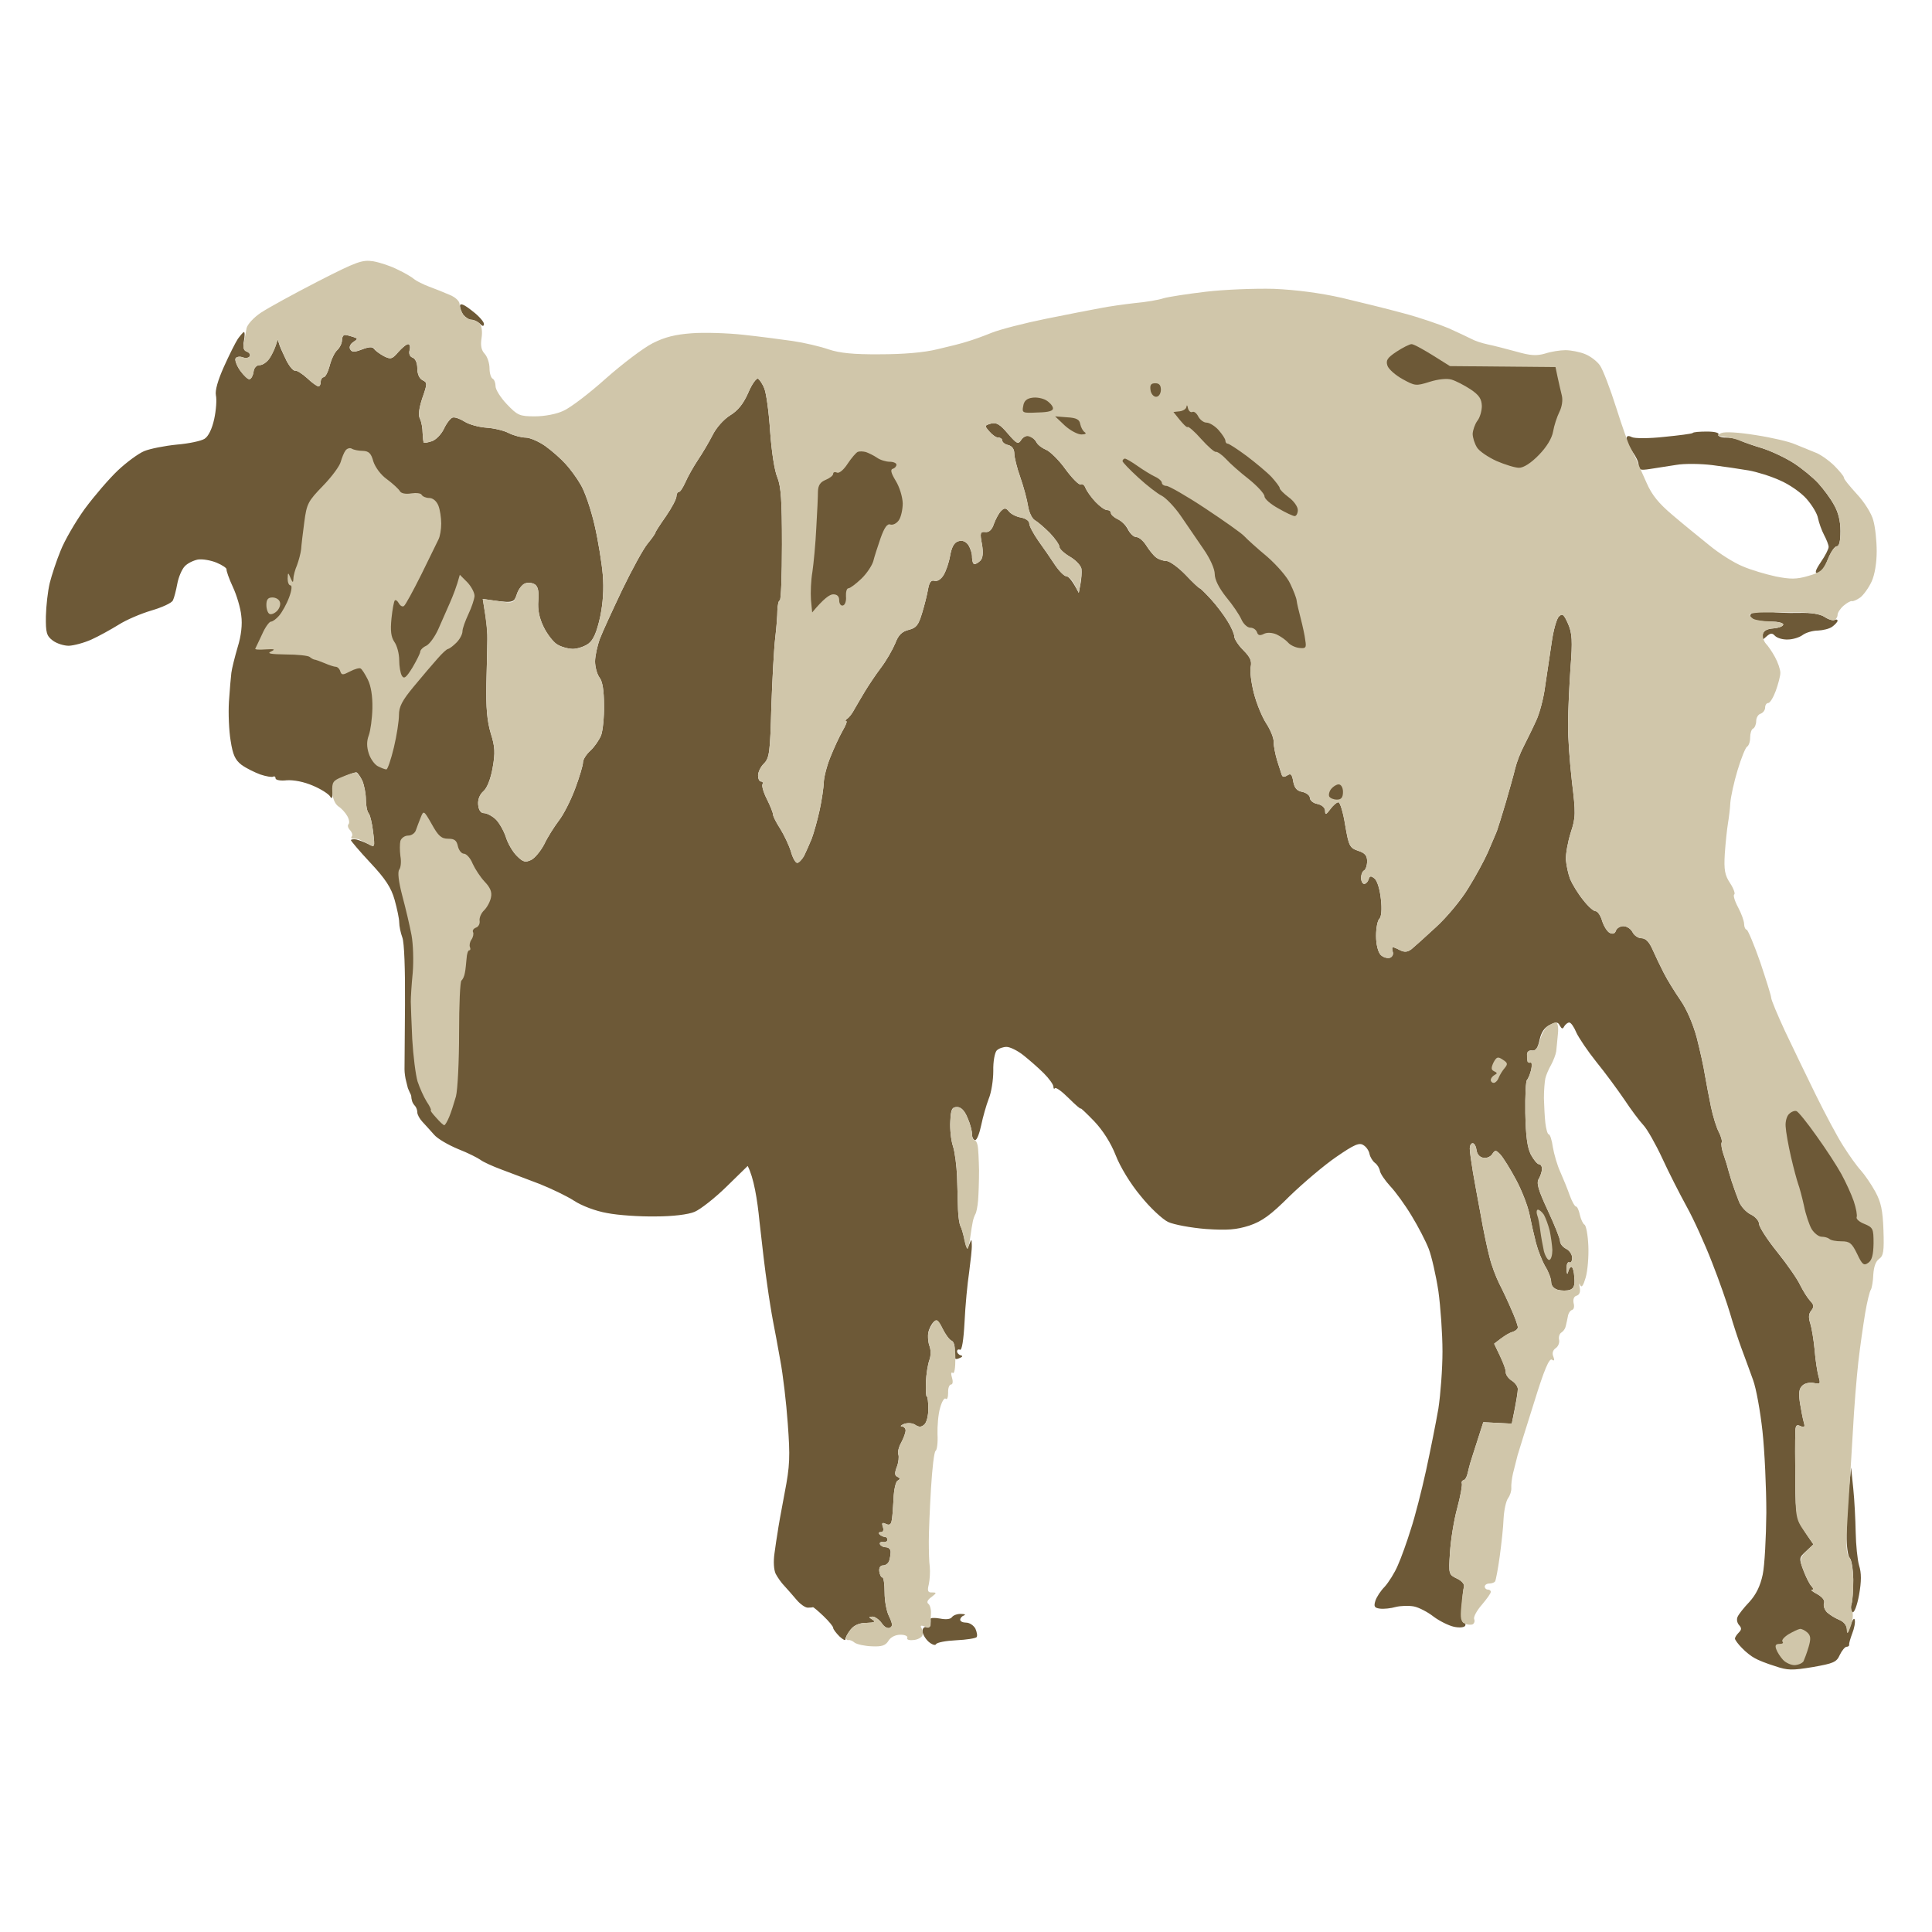 <svg version="1.2" xmlns="http://www.w3.org/2000/svg" viewBox="0 0 800 800" width="50" height="50">
	<title>New Project</title>
	<style>
		.s0 { opacity: 1;fill: #6d5937 } 
		.s1 { opacity: 1;fill: #d0c6aa } 
	</style>
	<g id="Layer 1">
		<path id="Path 0" fill-rule="evenodd" class="s0" d="m195.6 128.8c2.8 2.1 4.9 4.6 4.8 5.4-0.1 1-0.6 1-1.7-0.2-0.9-0.8-2.4-1.6-3.5-1.6-1 0-2.5-1-3.4-2.1-0.8-1.2-1.4-2.9-1.3-3.8 0.1-1.1 1.9-0.3 5.1 2.3zm-94.6 8.7c0.4 0 0.4 1.7 0 3.7-0.5 2.7-0.1 4 1.2 4.4 1 0.4 1.6 1.2 1.2 1.9-0.3 0.7-1.6 0.9-2.8 0.5-1.2-0.5-2.5-0.3-3 0.3-0.5 0.6 0.3 2.9 1.8 5.1 1.6 2.2 3.4 3.9 4 3.6 0.7-0.2 1.4-1.6 1.6-3.1 0.2-1.6 1.2-2.7 2.5-2.7 1.2 0 3-1.2 4.1-2.8 1-1.5 2.2-3.9 3.4-7.8l0.8 2.5c0.5 1.4 1.9 4.3 3 6.6 1.2 2.2 2.7 3.9 3.4 3.8 0.7-0.2 2.9 1.2 5 3.1 2 1.9 4.1 3.4 4.7 3.4 0.5 0 0.9-0.9 0.9-1.9 0-1 0.6-1.9 1.2-1.9 0.7 0 1.8-2.1 2.5-4.7 0.6-2.5 2-5.5 3.1-6.5 1.1-1 2-2.9 2-4.1 0-1.2 0.5-2.2 1.2-2.2 0.7 0 2.2 0.4 3.4 0.8 2.1 0.7 2.1 0.8 0 2.2-1.2 0.8-1.7 2.1-1.2 2.9 0.7 1.3 1.7 1.3 4.9 0.1 2.9-1.1 4.3-1.2 5-0.2 0.5 0.7 2.4 2.1 4.1 3 2.8 1.4 3.4 1.2 5.9-1.7 1.6-1.8 3.4-3.3 4.1-3.3 0.7 0 1 1.1 0.6 2.5-0.4 1.5 0.1 2.7 1.3 3.1 1.1 0.4 1.9 2.2 1.9 4.4 0 2.3 0.8 4.2 2.1 4.9 2.1 1 2.1 1.4 0 7.4-1.4 4.2-1.8 7.2-1 8.6 0.6 1.2 1.1 3.9 1.1 5.9 0.1 2.1 0.3 3.9 0.5 4 0.2 0.2 1.7-0.1 3.3-0.6 1.6-0.5 3.9-2.8 5-5.1 1.1-2.4 2.8-4.5 3.6-4.7 0.9-0.3 3.1 0.5 5 1.7 1.9 1.2 6 2.3 9.1 2.5 3.1 0.2 7.3 1.2 9.3 2.3 2.1 1 5.2 1.8 6.9 1.8 1.7 0 5.4 1.6 8.1 3.5 2.8 2 6.5 5.3 8.3 7.3 1.8 1.9 4.7 5.8 6.3 8.6 1.7 2.7 4.3 10.3 5.8 16.8 1.5 6.5 3 15.8 3.4 20.6 0.5 5.8 0.1 11.7-1.1 17.5-1.4 6.2-2.7 9.4-4.8 11-1.6 1.2-4.6 2.2-6.6 2.2-2.1-0.1-5-0.9-6.6-2-1.5-1-4-4.2-5.4-7.1-1.8-3.7-2.5-7.1-2.2-10.8 0.3-3.9-0.1-5.9-1.4-6.8-1.1-0.7-2.9-0.9-4.1-0.4-1.2 0.4-2.8 2.5-3.4 4.5-1.3 3.7-1.4 3.8-14.1 1.9l1 6.2c0.6 3.5 1 8.3 0.9 10.7 0 2.4-0.2 10.5-0.4 18.1-0.2 10 0.3 15.6 1.8 20.6 1.8 5.7 1.9 8.1 0.8 14.3-0.8 4.6-2.3 8.4-3.8 9.7-1.6 1.4-2.4 3.5-2.2 5.6 0.2 2.3 1.1 3.5 2.4 3.5 1.1 0 3.3 1.1 4.8 2.5 1.4 1.3 3.3 4.6 4.2 7.2 0.8 2.7 2.8 6.2 4.6 8 2.6 2.6 3.5 2.8 5.9 1.7 1.5-0.7 4-3.7 5.5-6.6 1.4-3 4.2-7.3 6-9.7 1.9-2.4 4.9-8.3 6.7-13.1 1.8-4.8 3.3-9.8 3.3-11 0-1.2 1.4-3.4 3.1-4.9 1.7-1.6 3.6-4.4 4.4-6.3 0.7-1.9 1.3-7.5 1.2-12.5 0-6-0.6-9.9-1.9-11.5-1-1.4-1.8-4.4-1.8-6.6 0-2.2 0.9-6.4 2-9.4 1.1-2.9 5.3-12 9.2-20.2 4-8.3 8.7-16.9 10.5-19.1 1.8-2.2 3.3-4.3 3.3-4.7 0-0.3 2-3.4 4.4-6.8 2.4-3.5 4.3-7.1 4.3-8.2 0-1 0.5-1.8 1-1.8 0.5 0.1 1.7-1.8 2.7-4 1-2.3 3.3-6.4 5.1-9.1 1.9-2.8 4.6-7.4 6.1-10.3 1.5-3.1 4.6-6.6 7.3-8.3 3.3-2 5.5-4.8 7.5-9.3 1.5-3.6 3.4-6.2 4.1-5.9 0.6 0.4 1.9 2.2 2.6 4.1 0.8 1.9 1.9 9.9 2.4 17.8 0.6 8.3 1.8 16.3 3 19 1.5 3.8 1.9 9.5 1.9 27.8 0 12.7-0.4 23.1-0.9 23.1-0.5 0-0.9 1.9-1 4.1 0 2.2-0.4 7.4-0.9 11.5-0.5 4.2-1.2 16.9-1.6 28.4-0.5 18.8-0.8 21.2-3 23.5-1.4 1.3-2.5 3.6-2.5 5 0 1.3 0.5 2.5 1.2 2.5 0.7 0 1 0.5 0.6 1.2-0.3 0.7 0.5 3.5 1.9 6.2 1.4 2.8 2.5 5.6 2.5 6.3 0 0.7 1.3 3.3 3 5.9 1.6 2.6 3.6 6.8 4.4 9.4 0.7 2.6 1.9 4.7 2.6 4.7 0.7 0 1.9-1.3 2.8-2.8 0.8-1.6 2.2-4.8 3.2-7.2 0.9-2.4 2.4-7.8 3.3-11.9 0.9-4.1 1.6-9.2 1.7-11.2 0-2.1 1.2-6.9 2.7-10.6 1.5-3.8 3.8-8.7 5.1-11 1.3-2.2 2-4 1.5-4-0.5-0.1-0.3-0.5 0.4-1 0.8-0.5 2.2-2.3 3.1-4.1 1-1.7 2.9-5 4.3-7.3 1.4-2.3 4.3-6.7 6.5-9.6 2.3-3 4.9-7.6 6-10.2 1.3-3.5 2.8-4.9 5.6-5.6 3.1-0.8 4-1.9 5.5-6.9 1-3.2 2.1-7.7 2.5-10 0.5-2.8 1.3-3.8 2.6-3.4 1.1 0.4 2.7-0.6 3.7-2.2 1-1.5 2.3-5.2 2.8-8.1 0.7-3.8 1.7-5.6 3.5-6.1 1.6-0.5 3 0.1 4.1 1.6 0.8 1.3 1.6 3.6 1.5 5.1 0 1.6 0.5 2.8 1 2.8 0.6 0 1.7-0.7 2.5-1.5q1.5-1.6 0.6-6.8c-0.9-4.7-0.7-5.2 1.4-5 1.6 0.2 2.8-1 3.6-3.5 0.8-2.1 2.1-4.5 3-5.3 1.3-1.3 2-1.2 3.2 0.3 0.9 1.1 3.1 2.2 5 2.5 2 0.4 3.4 1.4 3.4 2.5 0 1 1.7 4.2 3.8 7.2 2.1 2.9 5.2 7.4 6.9 10 1.7 2.5 3.8 4.6 4.6 4.6 0.9 0 2.4 1.5 5.2 6.9l0.7-3.7c0.4-2.1 0.6-4.9 0.4-6.3-0.3-1.4-2.4-3.6-4.8-5-2.4-1.4-4.3-3.2-4.3-4 0-0.9-1.8-3.5-4-5.8-2.3-2.3-5-4.6-6.2-5.3-1.1-0.6-2.4-3.2-2.8-5.8-0.4-2.6-1.8-7.9-3.2-11.9-1.4-3.9-2.5-8.4-2.5-9.9 0-1.8-0.9-3.1-2.5-3.5-1.4-0.3-2.5-1.2-2.5-1.9 0-0.6-0.7-1.2-1.6-1.2-0.8 0.1-2.5-1.1-3.7-2.5-2.1-2.4-2.1-2.5 0.6-3.3 2.2-0.6 3.7 0.2 7 4.1 3.8 4.4 4.3 4.6 5.6 2.6 0.8-1.2 2.3-1.9 3.3-1.6 1.1 0.3 2.3 1.5 2.9 2.5 0.5 1.1 2.3 2.5 4 3.2 1.7 0.7 5.4 4.3 8.1 8.1 2.8 3.8 5.6 6.6 6.3 6.3 0.7-0.4 1.6 0.3 2 1.5 0.5 1.2 2.3 3.8 4.1 5.7 1.8 1.9 3.9 3.4 4.8 3.4 0.9 0 1.6 0.5 1.6 1.2 0 0.7 1.2 1.8 2.8 2.5 1.5 0.7 3.5 2.7 4.3 4.4 0.9 1.7 2.4 3.1 3.5 3.1 1 0 2.8 1.5 4 3.4 1.2 1.9 3 4.2 4.1 5 1 0.8 3 1.5 4.4 1.5 1.3 0.1 4.8 2.6 7.8 5.7 2.9 3.1 5.6 5.6 5.9 5.6 0.3 0 2.4 2.1 4.7 4.6 2.2 2.4 5.3 6.5 6.8 9 1.6 2.5 2.8 5.4 2.8 6.4 0 1 1.7 3.6 3.7 5.6 2.9 2.9 3.6 4.5 3.1 6.9-0.4 1.7 0.2 6.6 1.3 10.9 1.1 4.3 3.4 9.9 5.1 12.5 1.7 2.6 3.2 6.1 3.1 7.8 0 1.7 0.7 5.1 1.4 7.5 0.8 2.4 1.6 5.1 1.9 5.9 0.3 1.1 1 1.2 2.3 0.4 1.5-1 2-0.5 2.5 2.5 0.5 2.7 1.5 3.9 3.8 4.3 1.7 0.4 3.1 1.5 3.1 2.5 0 1 1.4 2.2 3.1 2.5 1.9 0.4 3.1 1.5 3.2 2.8 0 1.9 0.4 1.7 2.2-0.7 1.1-1.5 2.6-2.8 3.3-2.8 0.7 0 2 4.3 2.8 9.4 1.5 8.8 1.9 9.5 5.4 10.7 2.8 0.9 3.7 2 3.7 4.3 0 1.8-0.6 3.4-1.2 3.8-0.7 0.3-1.3 1.7-1.3 3.1 0 1.4 0.6 2.5 1.3 2.5 0.6 0 1.5-0.8 1.8-1.9 0.5-1.5 1-1.5 2.5-0.3 1.1 0.9 2.2 4.6 2.6 8.5 0.5 4.2 0.2 7.3-0.6 8.1-0.8 0.7-1.4 3.9-1.4 7.1 0 3.6 0.8 6.7 1.9 7.9 1 1 2.7 1.5 3.8 1.2 1-0.3 1.6-1.5 1.2-2.5-0.3-1-0.3-1.9 0-1.9 0.4 0 1.8 0.6 3.1 1.3 1.9 0.9 3.1 0.7 4.7-0.5 1.2-1 5.8-5.1 10.1-9.1 4.4-4 10.4-11.2 13.3-16 3-4.8 6.7-11.6 8.2-15 1.5-3.4 3.1-7.4 3.7-8.7 0.5-1.4 2.2-6.8 3.7-11.9 1.5-5.2 3.3-11.5 3.9-14.1 0.6-2.5 2.2-6.7 3.6-9.3 1.3-2.6 3.6-7.2 5-10.3 1.5-3.1 3.2-9.6 3.8-14.4 0.7-4.8 1.9-12.9 2.7-18.1 0.7-5.1 2.1-10.1 3.1-10.9 1.4-1.3 2-0.7 3.7 3.1 1.7 3.9 1.9 7 1 18.4-0.5 7.6-1 18-1 23.1-0.1 5.2 0.7 15.9 1.6 23.8 1.6 13.2 1.6 14.8-0.5 21.2-1.2 3.8-2.1 8.8-2 11.2 0.2 2.4 1 6.1 1.8 8.1 0.9 2.1 3.2 5.9 5.3 8.5 2 2.6 4.3 4.7 5.2 4.7 0.8 0 2.1 1.8 2.7 4 0.7 2.2 2.1 4.5 3.2 5 1.2 0.6 2.1 0.3 2.5-0.9 0.4-1.1 1.8-1.9 3.1-1.9 1.4 0 3.1 1.1 3.8 2.5 0.7 1.4 2.4 2.5 3.7 2.5 1.7 0 3.2 1.5 4.6 4.7 1.1 2.5 3.2 6.9 4.6 9.6 1.4 2.8 4.5 7.8 6.9 11.3 2.6 3.7 5.3 10 6.8 15.6 1.3 5.1 2.9 12.2 3.4 15.6 0.6 3.4 1.7 9.3 2.5 13.1 0.8 3.8 2.2 8.4 3.2 10.3 1 1.9 1.5 3.9 1.2 4.4-0.3 0.5 0 2.6 0.7 4.7 0.7 2 1.4 4.3 1.6 5 0.1 0.6 1 3.5 1.8 6.2 0.9 2.8 2.3 6.6 3.1 8.6 0.8 2 3 4.4 4.9 5.3 1.9 0.9 3.4 2.7 3.4 3.9 0 1.2 3.3 6.4 7.5 11.6 4.1 5.1 8.4 11.3 9.5 13.7 1.2 2.4 3 5.3 4.1 6.5 1.7 1.8 1.7 2.5 0.5 4.1-1.1 1.3-1.2 2.9-0.4 5.3 0.6 1.9 1.4 6.8 1.8 10.9 0.3 4.2 1.1 9.1 1.6 11 0.9 3.1 0.8 3.3-1.8 2.8-1.5-0.4-3.7 0-4.7 0.9-1.5 1.2-1.8 2.9-1.2 7.2 0.5 3.1 1.2 6.7 1.6 8.1 0.6 2 0.3 2.3-1.4 1.6-1.7-0.8-2.1-0.2-2.1 3.1-0.1 2.2-0.1 11.1 0 19.7 0.1 15.1 0.2 15.7 7.5 26.2l-3 2.8c-3 2.7-3 3-1.2 7.8 1 2.7 2.5 5.7 3.3 6.6 0.9 0.9 1 1.6 0.3 1.6-0.7 0 0.3 0.8 2.2 1.8 2.1 1.2 3.2 2.6 2.8 3.7-0.4 1.1 0.2 2.7 1.2 3.8 1.1 1 3.3 2.4 5 3.1 2 0.8 3.2 2.3 3.3 4.1 0 2 0.4 1.6 1.4-1.6 0.8-2.4 1.6-3.5 1.8-2.5 0.3 1-0.2 3.6-1 5.6-0.8 2.1-1.4 4.2-1.3 4.7 0.1 0.5-0.4 0.9-1.1 0.9-0.6 0-1.9 1.5-2.8 3.4-1.3 3-2.7 3.5-11.2 5-8.5 1.4-10.4 1.4-15.6-0.4-3.3-1-7.1-2.5-8.4-3.3-1.4-0.7-3.8-2.6-5.3-4.2-1.6-1.6-2.9-3.4-2.9-3.9 0-0.5 0.7-1.6 1.6-2.5 1.2-1.2 1.2-1.9 0.1-3.1-0.8-0.9-1.1-2.4-0.6-3.4 0.4-1 2.6-3.8 4.9-6.2 2.8-3.1 4.5-6.6 5.5-11.3 0.8-3.8 1.4-15.3 1.5-25.6 0-10.3-0.7-25.5-1.6-33.8-0.9-8.2-2.6-17.7-3.9-21.2-1.2-3.4-3.4-9.3-4.8-13.1-1.4-3.8-3.5-10.2-4.7-14.4-1.2-4.1-4.5-13.6-7.5-21.2-2.9-7.5-7.6-17.9-10.5-23.1-2.8-5.1-7.4-14.1-10.1-20-2.7-5.8-6.2-12-7.8-13.7-1.6-1.7-5.2-6.5-7.9-10.6-2.8-4.1-8-11.2-11.6-15.6-3.6-4.5-7.3-10-8.3-12.2-0.9-2.2-2.2-4.1-2.9-4.1-0.7 0-1.6 0.8-2.1 1.6-0.6 1.2-1 1.1-1.8-0.3-0.8-1.6-1.5-1.6-4.2-0.3-2.2 1.1-3.5 3-4.2 6.2-0.7 3.4-1.6 4.6-3.1 4.4-1.2-0.2-2.1 0.5-2.1 1.6 0 1 0.1 2.3 0.3 2.8 0.2 0.5 0.7 0.8 1.2 0.6 0.6-0.2 0.6 1.2 0.2 3.1-0.5 1.9-1.3 3.7-1.7 4.1-0.5 0.3-0.8 6.5-0.7 13.7 0.2 9.5 0.8 14.2 2.3 17.2 1.2 2.2 2.7 4 3.4 4 0.7 0 1.2 0.9 1.2 1.9 0 1-0.6 2.9-1.3 4.1-1.1 1.7-0.3 4.5 3.7 13.1 2.8 6 5.1 11.7 5.1 12.8 0 1 1.1 2.4 2.5 3.1 1.4 0.7 2.5 2.4 2.5 3.7 0 1.4-0.5 2.3-1.2 1.9-0.7-0.3-1.2 0.9-1.1 2.8 0 1.9 0.3 2.5 0.6 1.3 0.2-1.2 0.9-2.2 1.4-2.2 0.5 0 1.1 2 1.2 4.4 0.3 3.2-0.2 4.5-1.8 5.1-1.2 0.4-3.5 0.4-5 0-1.7-0.5-2.8-1.7-2.8-3.3 0-1.3-1.1-4.3-2.5-6.5-1.3-2.3-3-6.6-3.8-9.7-0.8-3.1-2-8.4-2.7-11.9-0.7-3.4-3.2-9.9-5.6-14.3-2.4-4.5-5.3-9.1-6.4-10.3-1.9-2-2.2-2-3.4-0.2-0.7 1.1-2.4 1.8-3.7 1.5-1.5-0.2-2.6-1.5-2.8-3.2-0.2-1.5-0.9-2.8-1.6-2.8-0.7 0-1.2 1-1.2 2.2 0 1.2 0.6 5.5 1.3 9.7 0.7 4.1 2.2 12.2 3.3 18.1 1 5.8 2.6 13.4 3.5 16.8 0.8 3.5 2.7 8.5 4.1 11.3 1.4 2.7 3.7 7.6 5.1 10.9 1.5 3.3 2.6 6.5 2.6 7.2 0 0.7-0.9 1.5-2.1 1.9-1.3 0.3-3.5 1.6-7.7 4.9l2.4 5c1.4 2.8 2.5 5.9 2.4 6.9 0 1 1.2 2.6 2.5 3.4 1.4 0.9 2.5 2.4 2.5 3.5 0 1-0.5 4.6-2.5 14.3l-11.8-0.6-2.4 7.5c-1.3 4.1-2.7 8.3-3 9.4-0.3 1-0.8 3-1.1 4.3-0.3 1.4-1 2.7-1.7 2.8-0.6 0.2-0.9 0.8-0.7 1.3 0.3 0.5-0.5 5.1-1.9 10.3-1.4 5.1-2.7 13.4-3 18.4-0.6 8.9-0.5 9.1 2.8 10.7 2 0.9 3.3 2.4 3 3.4-0.3 1-0.7 4.8-0.9 8.4-0.3 3.8 0 6.5 0.8 6.5 0.6 0 0.9 0.6 0.6 1.3-0.4 0.7-2.4 0.9-4.7 0.4-2.2-0.5-6-2.4-8.4-4.2-2.4-1.9-6.1-3.8-8.1-4.2-2.1-0.4-5.5-0.3-7.5 0.2-2.1 0.6-5 0.9-6.6 0.7-2.3-0.3-2.6-0.9-1.9-3.2 0.5-1.6 2.2-4.2 3.9-5.9 1.6-1.8 4.1-5.7 5.4-8.8 1.4-3.1 3.8-9.8 5.4-15 1.7-5.1 4.5-16.1 6.3-24.3 1.8-8.3 4.1-19.8 5.1-25.6 0.9-5.9 1.7-16.5 1.7-23.7 0-7.3-0.8-18.5-1.7-25-1-6.5-2.8-14.4-4-17.5-1.2-3.1-4.4-9.3-7.1-13.7-2.7-4.5-6.7-10-8.9-12.3-2.1-2.3-4-5.1-4.2-6.2-0.2-1.2-1.1-2.7-2.1-3.4-0.9-0.7-1.9-2.3-2.2-3.6-0.2-1.3-1.3-3-2.5-3.7-1.7-1.2-3.8-0.3-11.2 4.8-5 3.4-13.7 10.8-19.3 16.2-8 8-11.5 10.5-16.8 12.3-5.4 1.7-9 2-18 1.4-6.2-0.5-13.2-1.8-15.6-2.9-2.3-1.1-7.5-5.9-11.4-10.8-4.2-5-8.5-12.1-10.3-16.8-2-5.1-5.3-10.3-8.9-14.1-3.1-3.2-5.6-5.6-5.6-5.3 0 0.4-2.3-1.6-5-4.3-2.8-2.8-5.3-4.6-5.7-4.1-0.3 0.5-0.6 0.2-0.6-0.6 0-0.9-1.8-3.4-4-5.6-2.3-2.3-6.1-5.6-8.5-7.5-2.4-1.9-5.5-3.4-6.9-3.4-1.4 0-3.2 0.6-4.1 1.5-0.8 0.9-1.5 4.6-1.4 8.4 0 3.8-0.8 9-1.9 11.6-1 2.6-2.4 7.5-3.1 10.9-0.7 3.4-1.8 6.2-2.5 6.2-0.7 0-1.3-1.1-1.3-2.4 0-1.4-0.8-4.5-1.9-6.9q-1.8-4.4-4.3-4.4c-2.1 0-2.6 0.9-2.8 5.9-0.2 3.3 0.3 7.9 1.1 10.3 0.8 2.4 1.5 8.1 1.7 12.5 0.1 4.5 0.3 10.7 0.4 13.8 0.1 3.1 0.6 6.1 1 6.8 0.4 0.7 1.2 3.3 1.7 5.7 0.8 3.7 1.1 4 2 1.8 0.9-2.3 0.9-2.3 1 0.3 0.1 1.6-0.5 6.6-1.1 11.3-0.7 4.6-1.6 13.9-1.9 20.6-0.4 7.5-1.1 11.9-1.9 11.5-0.7-0.3-1.2 0-1.2 0.7 0 0.6 0.7 1.4 1.5 1.6 1 0.2 0.8 0.7-0.6 1.2-1.8 0.8-2.1 0.3-1.9-2.8 0.2-2.1-0.3-4-1.2-4.4-0.9-0.3-2.6-2.6-3.8-5-1.7-3.4-2.5-4-3.7-2.8-0.9 0.9-1.9 2.8-2.2 4.4-0.3 1.5-0.1 4 0.5 5.6 0.6 1.6 0.6 4.1-0.1 5.9-0.6 1.7-1.3 5.8-1.4 9.1-0.1 3.2 0 5.9 0.4 5.9 0.3 0 0.6 2.3 0.6 5.1 0 2.8-0.7 5.7-1.7 6.5-1.2 1.1-2.2 1.1-3.7 0.1-1.2-0.8-3.1-0.9-4.6-0.4-1.4 0.6-1.8 1-0.9 1.1 0.8 0 1.5 0.8 1.5 1.6 0 0.9-0.8 3.1-1.8 5-1.1 1.9-1.6 4.2-1.2 5 0.3 0.9 0.1 3.1-0.6 5-1 2.6-1 3.7 0.2 4.2 1.2 0.6 1.2 1 0.1 1.6-0.8 0.4-1.6 3.9-1.7 7.6-0.2 3.8-0.5 7.9-0.8 9.1-0.3 1.5-1 1.9-2.4 1.2-1.5-0.7-1.8-0.4-1.2 1.3 0.4 1.3 0.1 2.2-0.9 2.1-0.8 0-1 0.4-0.5 1 0.6 0.5 1.6 1 2.2 1 0.6 0 1.1 0.5 1.1 1.2-0.1 0.7-0.9 1.1-1.9 0.9-1-0.1-1.5 0.3-1.2 1 0.4 0.7 1.5 1.2 2.5 1.2 1.1 0 1.9 0.9 1.9 1.9 0 1-0.3 2.7-0.6 3.7-0.4 1.1-1.5 1.9-2.5 1.9-1.2 0-1.8 1-1.6 2.5 0.2 1.4 0.8 2.5 1.3 2.5 0.5 0 0.9 2.8 0.9 6.3 0 3.4 0.8 7.9 1.9 9.9 1.4 3 1.5 4 0.3 4.6-0.9 0.5-2.4-0.3-3.4-1.9-1.1-1.5-2.8-2.7-3.8-2.7-1.7 0.1-1.7 0.2 0 1.3 1.4 0.9 0.8 1.2-2.5 1.3-2.9 0-5.1 0.9-6.6 2.8-1.2 1.5-2.2 3.3-2.1 4 0 0.7-1.1 0.1-2.5-1.2-1.4-1.4-2.6-3-2.6-3.5 0.1-0.5-1.7-2.7-4-4.9-2.2-2.1-4.2-3.8-4.4-3.7-0.1 0.1-1.1 0.2-2.1 0.2-1.1 0-3.2-1.5-4.7-3.3-1.6-1.9-3.8-4.4-5-5.7-1.2-1.2-2.8-3.5-3.6-5-0.8-1.7-1-5.1-0.5-8.5 0.4-3.1 1-7 1.3-8.7 0.2-1.7 1.5-9 2.9-16.3 2.2-11.3 2.3-15.1 1.3-28.7-0.6-8.6-2-20.4-3.1-26.2-1-5.8-2.4-13.1-3-16.2-0.6-3.1-1.7-9.9-2.4-15-0.8-5.2-2.2-17-3.2-26.2-0.9-9.3-2.4-18.3-4.9-23.1l-8.8 8.6c-4.8 4.7-10.8 9.4-13.2 10.4-2.6 1.1-9 1.9-16.2 1.9-6.5 0.1-15.5-0.5-20-1.4-4.7-0.8-10.5-3-13.7-5.1-3.1-2-9.6-5.1-14.4-7-4.8-1.8-11.8-4.5-15.6-5.9-3.8-1.4-7.7-3.2-8.7-4-1.1-0.8-5.2-2.9-9.3-4.5-4.1-1.7-8.6-4.3-10-6-1.4-1.6-3.6-4-4.8-5.3-1.2-1.3-2.1-3-2.1-3.9 0-0.9-0.4-2-0.9-2.6-0.6-0.6-1.2-1.6-1.3-2.2-0.2-0.6-0.3-1.4-0.3-1.8 0-0.3-0.3-1.1-0.7-1.8-0.3-0.7-0.6-1.4-0.7-1.6 0-0.2-0.4-1.4-0.7-2.8-0.4-1.4-0.7-3.6-0.7-5 0-1.4 0.1-13.5 0.2-26.8 0.1-14.7-0.3-25.8-1.1-27.8-0.7-1.9-1.3-4.7-1.3-6.3 0-1.5-0.9-5.7-1.9-9.3-1.4-5-3.8-8.7-10-15.3-4.5-4.8-8.1-9.1-8.1-9.4 0-0.3 1-0.5 2.2-0.3 1.2 0.3 3.4 1.1 5 1.9 2.7 1.5 2.8 1.5 2-5-0.4-3.6-1.3-7.2-1.9-7.8-0.6-0.7-1.1-3.3-1.1-5.7 0-2.4-0.7-5.9-1.5-7.8-0.9-1.8-2-3.4-2.5-3.4-0.5 0-2.9 0.8-5.3 1.9-3.7 1.6-4.4 2.5-4.4 5.9-0.1 2.9-0.4 3.5-1.1 2.2-0.6-1-3.8-3.1-7.2-4.5-3.7-1.6-7.9-2.4-10.8-2.2-2.5 0.3-4.6-0.1-4.6-0.8 0-0.7-0.5-1-1-0.7-0.5 0.3-2.9-0.1-5.3-0.9-2.4-0.9-5.9-2.6-7.8-4-2.6-2-3.6-4.1-4.5-10-0.7-4.1-1-11.4-0.7-16.2 0.3-4.8 0.8-10.2 1-11.9 0.2-1.7 1.4-6.5 2.6-10.6 1.5-4.8 2-9.5 1.5-13.1-0.3-3.1-1.9-8.5-3.5-11.9-1.6-3.4-2.7-6.7-2.6-7.2 0.2-0.5-1.7-1.8-4.1-2.8-2.4-1-5.9-1.6-7.8-1.3-1.9 0.4-4.4 1.6-5.5 2.9-1.1 1.2-2.5 4.4-3 7.2-0.5 2.7-1.3 5.8-1.8 6.8-0.5 1.1-4.5 2.9-8.9 4.2-4.4 1.3-10.5 3.9-13.6 5.9-3.1 1.9-8.1 4.7-11.2 6.1-3.1 1.4-7.3 2.5-9.4 2.6-2 0-5-0.9-6.7-2.2-2.5-1.9-2.9-3.2-2.8-10 0.1-4.3 0.8-10.5 1.6-13.8 0.8-3.2 2.8-9.3 4.5-13.4 1.6-4.1 6.1-11.9 10-17.3 4-5.4 10.1-12.5 13.7-15.9 3.6-3.4 8.5-7 10.9-8 2.4-1 8.5-2.2 13.5-2.7 4.9-0.4 10.1-1.5 11.5-2.4 1.6-1 3.1-4.1 4-8.2 0.8-3.7 1.1-8.1 0.7-9.8-0.4-2 0.8-6.2 3.3-11.8 2.2-4.9 4.8-10.1 5.8-11.6 1.1-1.5 2.2-2.8 2.5-2.8zm605.8 41.2c3.2 0 5.1 0.5 4.8 1.2-0.4 0.7 1 1.3 3.1 1.3 2.1 0 4.7 0.5 5.9 1.2 1.2 0.6 5.3 2.1 9.1 3.2 3.8 1.2 9.7 4 13.1 6.2 3.4 2.2 8 6 10.1 8.3 2.1 2.3 5.1 6.3 6.5 8.9 1.8 3.1 2.7 6.8 2.7 10.9q0 6.2-1.5 6.3c-0.9 0-2.6 2.5-3.8 5.6-1.2 3.2-3 5.6-4 5.6-1.5 0-1.2-1.1 1.2-4.7 1.8-2.6 3.2-5.4 3.2-6.2 0-0.9-0.9-3.1-1.9-5-1-1.9-2.1-5-2.5-6.9-0.3-1.9-2.5-5.5-4.8-8.1-2.3-2.6-7.2-6-11-7.6-3.7-1.7-9.5-3.5-12.9-4.1-3.5-0.6-10.2-1.6-15-2.2-4.8-0.6-11.6-0.7-15-0.1-3.4 0.5-8.4 1.3-10.9 1.7-3.9 0.6-4.7 0.4-4.7-1.5 0.1-1.2-1.1-3.7-2.5-5.6-1.4-1.9-2.5-4.2-2.5-5.3 0-1.3 0.6-1.6 2.2-0.8 1.2 0.6 7.1 0.6 13.4-0.1 6.2-0.6 11.5-1.3 11.8-1.6 0.2-0.4 2.9-0.6 5.9-0.6zm26.6 74.6c1.7 0.4 6.8 0.6 11.3 0.5q8.1-0.2 10.9 1.7c1.5 1 3.4 1.6 4.1 1.2 0.6-0.3 1.2-0.2 1.2 0.4-0.1 0.5-1.1 1.6-2.2 2.4-1.2 0.9-3.9 1.5-5.9 1.6-2.1 0-4.9 0.8-6.3 1.8-1.3 1-4.1 1.9-6.2 1.9-2.1 0.1-4.4-0.6-5.3-1.5-1.2-1.3-1.9-1.2-3.6 0.3-1.8 1.7-2 1.6-1.6-0.6 0.4-1.8 1.7-2.6 4.6-2.8 2.2-0.2 4-0.9 4-1.6 0-0.7-2.2-1.2-5-1.2-2.7 0-5.8-0.3-6.8-0.7-1.1-0.3-1.9-1.1-1.9-1.8 0-0.7 1.3-1.5 2.8-1.8 1.5-0.2 4.2-0.2 5.9 0.2zm33.1 354.3l0.9 8.8c0.5 4.8 0.9 12.9 1 18.1 0.1 5.1 0.7 11.3 1.4 13.7 1 3.1 1 6.6 0 12.2-0.8 4.4-2 7.5-2.7 7.2-0.6-0.4-0.9-1.9-0.4-3.5 0.4-1.5 0.7-6.1 0.7-10.3-0.1-4.1-0.7-8-1.5-8.7-0.7-0.7-1.3-4.9-1.3-9.4 0-4.4 0.4-12.6 0.9-18.1zm-368.5 60.7c1.5 0 2 0.3 1.2 0.6-0.9 0.3-1.6 1.1-1.6 1.8 0 0.7 1.1 1.2 2.5 1.2 1.4 0 3.1 1.2 3.8 2.5 0.6 1.4 0.9 2.9 0.5 3.5-0.5 0.5-4.2 1.1-8.5 1.3-4.2 0.2-7.9 0.9-8.3 1.6-0.3 0.7-1.7 0.2-3.1-1-1.4-1.3-2.5-3.2-2.5-4.4 0-1.2 0.7-1.9 1.6-1.6 0.8 0.4 1.6-0.1 1.7-0.9 0.1-0.9 0.1-2 0-2.5-0.1-0.5 1.6-0.6 3.9-0.2 2.5 0.5 4.4 0.3 5-0.6 0.6-0.8 2.3-1.4 3.8-1.3z"/>
		<path id="Path 1" fill-rule="evenodd" class="s1" d="m154.6 108.2c2.8 0.5 7.3 2 10 3.4 2.8 1.3 5.9 3.1 6.9 4 1 0.8 3.8 2.2 6.2 3.1 2.5 0.9 6.2 2.4 8.5 3.4 2.3 0.9 4.1 2.6 4.1 3.8 0 1.2 0.7 3.2 1.5 4.4 0.9 1.1 2.4 2.1 3.4 2.1 1.1 0 2.6 0.7 3.4 1.6 0.9 1 1.2 3.3 0.8 6-0.5 3.1-0.1 5 1.3 6.5 1.1 1.2 2 3.9 2 6 0 2 0.6 4 1.3 4.3 0.7 0.4 1.2 1.8 1.2 3.2 0 1.3 2.1 4.7 4.7 7.4 4.4 4.6 5.2 5 11.6 5 3.9 0 8.9-0.9 11.8-2.3 2.8-1.2 10.7-7.2 17.6-13.4 6.9-6.1 15.6-12.7 19.4-14.6 4.9-2.5 9.3-3.6 16.1-4.1 5.1-0.4 14.7-0.1 21.2 0.6 6.5 0.7 15.8 1.9 20.6 2.6 4.8 0.7 11.6 2.3 15 3.5 4.5 1.5 10.3 2.1 21.2 2 9.5 0 18.2-0.7 23.8-2.1 4.8-1.1 10.4-2.5 12.4-3.2 2.1-0.6 6.6-2.2 10-3.6 3.5-1.4 13.6-4 22.5-5.8 8.9-1.8 19.1-3.8 22.5-4.4 3.4-0.7 9.9-1.6 14.3-2.1 4.5-0.4 9.9-1.3 11.9-2 2.1-0.6 9.9-1.8 17.5-2.7 7.5-0.9 20.2-1.4 28.1-1.2 9.3 0.4 19.2 1.7 28.1 3.7 7.5 1.8 19.1 4.6 25.6 6.4 6.5 1.7 14.9 4.6 18.7 6.2 3.8 1.7 8 3.7 9.4 4.4 1.4 0.8 4.4 1.8 6.8 2.3 2.5 0.5 7.8 1.9 11.9 3 5.9 1.7 8.4 1.8 11.9 0.8 2.4-0.8 6.2-1.4 8.4-1.4 2.2 0 5.9 0.7 8.1 1.6 2.3 0.9 5 3 6.2 4.7 1.2 1.7 4.2 9.5 6.7 17.4 2.5 7.9 5.1 15.2 5.7 16.2 0.6 1.1 1.7 3.3 2.5 5 0.7 1.8 2.7 6.2 4.4 10 2.2 5.1 5.1 8.6 10.8 13.4 4.2 3.6 11.1 9.2 15.2 12.5 4.1 3.4 10.3 7.3 13.8 8.7 3.4 1.5 9.6 3.3 13.7 4.2 6.1 1.2 8.6 1.2 13.4-0.2 5.3-1.5 6.2-2.4 8.2-7 1.2-3 2.8-5.3 3.7-5.3q1.5-0.1 1.5-6.3c0-4.1-0.9-7.8-2.7-10.9-1.4-2.6-4.4-6.6-6.5-8.9-2.1-2.3-6.7-6.1-10.1-8.3-3.4-2.2-9.3-5-13.1-6.2-3.8-1.2-8-2.6-9.4-3.2-1.4-0.6-4.2-1.3-6.2-1.5-3.3-0.4-3.5-0.6-1.3-1.6 1.6-0.6 7.1-0.3 14.4 0.9 6.5 1 13.8 2.7 16.2 3.8 2.4 1 6.1 2.5 8.1 3.3 2.1 0.7 5.6 3.2 7.9 5.4 2.3 2.3 4.1 4.5 4.1 5-0.1 0.6 2.4 3.6 5.4 6.9 3.1 3.3 6.1 8.1 6.8 10.9 0.8 2.8 1.4 8.5 1.4 12.8 0 4.7-0.8 9.7-2.1 12.5-1.2 2.6-3.3 5.5-4.7 6.6-1.4 1-3 1.7-3.5 1.5-0.5-0.1-2 0.7-3.4 1.9-1.4 1.2-2.5 2.9-2.5 3.8 0 0.8-0.6 1.8-1.2 2.1-0.7 0.4-2.6-0.2-4.1-1.2-1.8-1.2-5.8-1.9-10.9-1.9-4.5 0-10.7 0-13.8 0-3.1 0-5.9 0.3-6.2 0.7-0.4 0.4 0.2 1.2 1.2 1.9 1.1 0.6 4.3 1.1 7.2 1.1 2.9 0.1 5.3 0.6 5.3 1.3 0 0.7-1.8 1.4-4 1.6-2.8 0.2-4.2 1-4.4 2.5-0.2 1.2 0.4 2.9 1.2 3.8 0.9 0.9 2.6 3.4 3.8 5.6 1.2 2.2 2.2 5.1 2.2 6.5 0 1.4-0.9 4.7-1.9 7.5-1 2.7-2.4 5-3.1 5-0.7 0-1.3 0.8-1.3 1.9 0 1-0.8 2.1-1.8 2.5-1.1 0.3-1.9 1.7-1.9 3.1 0 1.3-0.6 2.8-1.3 3.1-0.7 0.3-1.2 2-1.2 3.7 0 1.8-0.6 3.4-1.3 3.8-0.6 0.3-2.4 4.7-3.9 9.7-1.5 4.9-2.8 11-3 13.4-0.1 2.4-0.6 6.3-1 8.7-0.4 2.4-1 8.1-1.3 12.5-0.4 6.7 0 8.9 2.2 12.2 1.5 2.3 2.2 4.4 1.7 4.7-0.5 0.3 0.2 2.7 1.6 5.3 1.4 2.6 2.5 5.7 2.5 6.9 0 1.2 0.5 2.3 1.1 2.4 0.5 0.2 3.1 6.3 5.6 13.5 2.4 7.2 4.5 13.8 4.5 14.6 0 0.9 2.6 7.1 5.7 13.8 3.2 6.7 8.9 18.6 12.8 26.5 3.9 7.9 9 17.5 11.4 21.2 2.4 3.8 5.6 8.3 7.2 10 1.6 1.8 4.3 5.7 6 8.8 2.4 4.4 3.1 7.7 3.4 16 0.3 8.7 0 10.6-1.8 11.9-1.4 0.9-2.2 3.3-2.4 6.4-0.1 2.8-0.6 5.6-1 6.3-0.5 0.6-1.6 5.1-2.4 9.9-0.8 4.9-2.1 13.8-2.8 20-0.7 6.2-1.8 19.4-2.3 29.4-0.6 9.9-1.5 25.2-2.1 33.8-0.8 12.3-0.7 16.1 0.5 17.5 1 1 1.7 5.1 1.8 9.9 0 4.4-0.3 8.8-0.7 9.6-0.4 0.9-0.3 2.3 0.2 3.2 0.6 0.8 0.3 3.5-0.5 5.9-1.2 3.4-1.6 3.7-1.7 1.6 0-1.8-1.2-3.3-3.2-4.1-1.7-0.7-3.9-2.1-5-3.1-1-1.1-1.6-2.7-1.2-3.8 0.4-1.1-0.7-2.5-2.8-3.7-1.9-1-2.9-1.8-2.2-1.8 0.7 0 0.6-0.7-0.3-1.6-0.8-0.9-2.3-3.9-3.3-6.6-1.8-4.8-1.8-5.1 4.2-10.6l-3.7-5.3c-3.6-5.2-3.7-5.8-3.8-20.9-0.1-8.6-0.1-17.5 0-19.7 0-3.3 0.4-3.9 2.1-3.1 1.7 0.7 2 0.4 1.4-1.6-0.4-1.4-1.1-5-1.6-8.1-0.6-4.3-0.3-6 1.2-7.2 1-0.9 3.2-1.3 4.7-0.9 2.6 0.5 2.7 0.3 1.8-2.8-0.5-1.9-1.3-6.8-1.6-11-0.4-4.1-1.2-9-1.8-10.9-0.8-2.4-0.7-4 0.4-5.3 1.2-1.6 1.2-2.3-0.5-4.1-1.1-1.2-2.9-4.1-4.1-6.5-1.1-2.4-5.4-8.6-9.5-13.7-4.2-5.2-7.5-10.4-7.5-11.6 0-1.2-1.5-3-3.4-3.9-1.9-0.9-4.1-3.3-4.9-5.3-0.8-2-2.2-5.8-3.1-8.6-0.8-2.7-1.7-5.6-1.8-6.2-0.2-0.7-0.9-3-1.6-5-0.7-2.1-1-4.2-0.7-4.7 0.3-0.5-0.2-2.5-1.2-4.4-1-1.9-2.4-6.5-3.2-10.3-0.8-3.8-1.9-9.7-2.5-13.1-0.5-3.4-2.1-10.5-3.4-15.6-1.5-5.6-4.2-11.9-6.8-15.6-2.4-3.5-5.5-8.5-6.9-11.3-1.4-2.7-3.5-7.1-4.6-9.6-1.4-3.2-2.9-4.7-4.6-4.7-1.3 0-3-1.1-3.7-2.5-0.7-1.4-2.4-2.5-3.8-2.5-1.3 0-2.7 0.8-3.1 1.9-0.4 1.2-1.3 1.5-2.5 0.9-1.1-0.5-2.5-2.8-3.2-5-0.6-2.2-1.9-4-2.7-4-0.9 0-3.2-2.1-5.2-4.7-2.1-2.6-4.4-6.4-5.3-8.5-0.8-2-1.6-5.7-1.8-8.1-0.1-2.4 0.8-7.4 2-11.2 2.1-6.4 2.1-8 0.5-21.2-0.9-7.9-1.7-18.6-1.6-23.8 0-5.1 0.5-15.5 1-23.1 0.9-11.4 0.7-14.5-1-18.4-1.7-3.8-2.3-4.4-3.7-3.1-1 0.8-2.4 5.8-3.1 10.9-0.8 5.2-2 13.3-2.7 18.1-0.6 4.8-2.3 11.3-3.8 14.4-1.4 3.1-3.7 7.7-5 10.3-1.4 2.6-3 6.8-3.6 9.3-0.6 2.6-2.4 8.9-3.9 14.1-1.5 5.1-3.2 10.5-3.7 11.9-0.6 1.3-2.2 5.3-3.7 8.7-1.5 3.4-5.2 10.2-8.2 15-2.9 4.8-8.9 12-13.3 16-4.3 4-8.9 8.1-10.1 9.1-1.6 1.2-2.8 1.4-4.7 0.5-1.3-0.7-2.7-1.3-3.1-1.3-0.3 0-0.3 0.9 0 1.9 0.4 1-0.2 2.2-1.2 2.5-1.1 0.3-2.8-0.2-3.8-1.2-1.1-1.2-1.9-4.3-1.9-7.9 0-3.2 0.6-6.4 1.4-7.1 0.8-0.8 1.1-3.9 0.6-8.1-0.4-3.9-1.5-7.6-2.6-8.5-1.5-1.2-2-1.2-2.5 0.3-0.3 1.1-1.2 1.9-1.8 1.9-0.7 0-1.3-1.1-1.3-2.5 0-1.4 0.6-2.8 1.3-3.1 0.6-0.4 1.2-2 1.2-3.8 0-2.3-0.9-3.4-3.7-4.3-3.5-1.2-3.9-1.9-5.4-10.7-0.8-5.1-2.1-9.4-2.8-9.4-0.7 0-2.2 1.3-3.3 2.8-1.8 2.4-2.2 2.6-2.2 0.7-0.1-1.3-1.3-2.4-3.2-2.8-1.7-0.3-3.1-1.5-3.1-2.5 0-1-1.4-2.1-3.1-2.5-2.3-0.4-3.3-1.6-3.8-4.3-0.5-3-1-3.5-2.5-2.5-1.3 0.8-2 0.7-2.3-0.4-0.3-0.8-1.1-3.5-1.9-5.9-0.7-2.4-1.4-5.8-1.4-7.5 0.1-1.7-1.4-5.2-3.1-7.8-1.7-2.6-4-8.2-5.1-12.5-1.1-4.3-1.7-9.2-1.3-10.9 0.5-2.4-0.2-4-3.1-6.9-2-2-3.7-4.6-3.7-5.6 0-1-1.2-3.9-2.8-6.4-1.5-2.5-4.6-6.6-6.8-9-2.3-2.5-4.4-4.6-4.7-4.6-0.3 0-3-2.5-5.9-5.6-3-3.1-6.5-5.6-7.8-5.7-1.4 0-3.4-0.7-4.4-1.5-1.1-0.8-2.9-3.1-4.1-5-1.2-1.9-3-3.4-4-3.4-1.1 0-2.5-1.3-3.2-2.8-0.6-1.6-2.6-3.5-4.3-4.4-1.7-0.8-3.1-2.1-3.1-2.8 0-0.7-0.7-1.2-1.6-1.2-0.9 0-3-1.5-4.8-3.4-1.8-1.9-3.6-4.5-4.1-5.7-0.4-1.2-1.3-1.9-2-1.5-0.7 0.3-3.5-2.5-6.3-6.3-2.7-3.8-6.4-7.4-8.1-8.1-1.7-0.7-3.4-2-3.7-2.8-0.3-0.9-1.6-2-2.8-2.5-1.5-0.7-2.7-0.3-3.7 1.2-1.3 2-1.8 1.8-5.6-2.6-3.3-3.9-4.8-4.7-7-4.1-2.7 0.8-2.7 0.9-0.6 3.3 1.2 1.4 2.9 2.6 3.7 2.5 0.9 0 1.6 0.6 1.6 1.2 0 0.7 1.1 1.6 2.5 1.9 1.6 0.4 2.5 1.7 2.5 3.5 0 1.5 1.1 6 2.5 9.9 1.4 4 2.8 9.3 3.2 11.9 0.4 2.6 1.7 5.2 2.8 5.8 1.2 0.7 3.9 3 6.2 5.3 2.2 2.3 4 4.9 4 5.8 0 0.8 1.9 2.6 4.3 4 2.4 1.4 4.5 3.6 4.8 5 0.2 1.4 0 4.2-1.1 10l-1.8-3.5c-1-1.9-2.5-3.4-3.4-3.4-0.8 0-2.9-2.1-4.6-4.6-1.7-2.6-4.8-7.1-6.9-10-2.1-3-3.8-6.2-3.8-7.2 0-1.1-1.4-2.1-3.4-2.5-1.9-0.3-4.1-1.4-5-2.5-1.2-1.5-1.9-1.6-3.2-0.3-0.9 0.8-2.2 3.2-3 5.3-0.8 2.5-2 3.7-3.6 3.5-2.1-0.2-2.3 0.3-1.4 5q0.9 5.2-0.6 6.8c-0.8 0.8-1.9 1.5-2.5 1.5-0.5 0-1-1.2-1-2.8 0.1-1.5-0.7-3.8-1.5-5.1-1.1-1.5-2.5-2.1-4.1-1.6-1.8 0.5-2.8 2.3-3.5 6.1-0.5 2.9-1.8 6.6-2.8 8.1-1 1.6-2.6 2.6-3.7 2.2-1.3-0.4-2.1 0.6-2.6 3.4-0.4 2.3-1.5 6.8-2.5 10-1.5 5-2.4 6.1-5.5 6.9-2.8 0.7-4.3 2.1-5.6 5.6-1.1 2.6-3.7 7.2-6 10.2-2.2 2.9-5.1 7.3-6.5 9.6-1.4 2.3-3.3 5.6-4.3 7.3-0.9 1.8-2.3 3.6-3.1 4.1-0.7 0.5-0.9 0.9-0.4 1 0.5 0-0.2 1.8-1.5 4-1.3 2.3-3.6 7.2-5.1 11-1.5 3.7-2.7 8.5-2.7 10.6-0.1 2-0.8 7.1-1.7 11.2-0.9 4.1-2.4 9.5-3.3 11.9-1 2.4-2.4 5.6-3.2 7.2-0.9 1.5-2.1 2.8-2.8 2.8-0.7 0-1.9-2.1-2.6-4.7-0.8-2.6-2.8-6.8-4.4-9.4-1.7-2.6-3-5.2-3-5.9 0-0.7-1.1-3.5-2.5-6.3-1.4-2.7-2.2-5.5-1.9-6.2 0.4-0.7 0.1-1.2-0.6-1.2-0.7 0-1.2-1.2-1.2-2.5 0-1.4 1.1-3.7 2.5-5 2.2-2.3 2.5-4.7 3-23.5 0.4-11.5 1.1-24.2 1.6-28.4 0.5-4.1 0.9-9.3 0.9-11.5 0.1-2.2 0.5-4.1 1-4.1 0.5 0 0.9-10.4 0.9-23.1 0-18.3-0.4-24-1.9-27.8-1.2-2.7-2.4-10.7-3-19-0.5-7.9-1.6-15.9-2.4-17.8-0.7-1.9-2-3.7-2.6-4.1-0.7-0.3-2.6 2.3-4.1 5.9-2 4.5-4.2 7.3-7.5 9.3-2.7 1.7-5.8 5.2-7.3 8.3-1.5 2.9-4.2 7.5-6.1 10.3-1.8 2.7-4.1 6.8-5.1 9.1-1 2.2-2.2 4.1-2.7 4-0.5 0-1 0.8-1 1.8 0 1.1-1.9 4.7-4.3 8.2-2.4 3.4-4.4 6.5-4.4 6.8 0 0.4-1.5 2.5-3.3 4.7-1.8 2.2-6.5 10.8-10.5 19.1-3.9 8.2-8.1 17.3-9.2 20.2-1.1 3-2 7.2-2 9.4 0 2.2 0.8 5.2 1.8 6.6 1.3 1.6 1.9 5.5 1.9 11.5 0.1 5-0.5 10.6-1.2 12.5-0.8 1.9-2.7 4.7-4.4 6.3-1.7 1.5-3.1 3.7-3.1 4.9 0 1.2-1.5 6.2-3.3 11-1.8 4.8-4.8 10.7-6.7 13.1-1.8 2.4-4.6 6.7-6 9.7-1.5 2.9-4 5.9-5.5 6.6-2.4 1.1-3.3 0.9-5.9-1.7-1.8-1.8-3.8-5.3-4.6-8-0.9-2.6-2.8-5.9-4.2-7.2-1.5-1.4-3.7-2.5-4.8-2.5-1.3 0-2.2-1.2-2.4-3.5-0.2-2.1 0.6-4.2 2.2-5.6 1.5-1.3 3-5.1 3.8-9.7 1.1-6.2 1-8.6-0.8-14.3-1.5-5-2-10.6-1.8-20.6 0.2-7.6 0.4-15.7 0.4-18.1 0.1-2.4-0.3-7.2-1.9-16.9l6.4 0.9c6.3 1 6.4 0.9 7.7-2.8 0.6-2 2.2-4.1 3.4-4.5 1.2-0.5 3-0.3 4.1 0.4 1.3 0.9 1.7 2.9 1.4 6.8-0.3 3.7 0.4 7.1 2.2 10.8 1.4 2.9 3.9 6.1 5.4 7.1 1.6 1.1 4.5 1.9 6.6 2 2 0 5-1 6.6-2.2 2.1-1.6 3.4-4.8 4.8-11 1.2-5.8 1.6-11.7 1.1-17.5-0.4-4.8-1.9-14.1-3.4-20.6-1.5-6.5-4.1-14.1-5.8-16.8-1.6-2.8-4.5-6.7-6.3-8.6-1.8-2-5.5-5.3-8.3-7.3-2.7-1.9-6.4-3.5-8.1-3.5-1.7 0-4.8-0.8-6.9-1.8-2-1.1-6.2-2.1-9.3-2.3-3.1-0.2-7.2-1.3-9.1-2.5-1.9-1.2-4.1-2-5-1.7-0.8 0.2-2.5 2.3-3.6 4.7-1.1 2.3-3.4 4.6-5 5.1-1.6 0.5-3.1 0.8-3.3 0.6-0.2-0.1-0.4-1.9-0.5-4 0-2-0.5-4.7-1.1-5.9-0.8-1.4-0.4-4.4 1-8.6 2.1-6 2.1-6.4 0-7.4-1.3-0.7-2.1-2.6-2.1-4.9 0-2.2-0.8-4-1.9-4.4-1.2-0.4-1.7-1.6-1.3-3.1 0.4-1.4 0.1-2.5-0.6-2.5-0.7 0-2.5 1.5-4.1 3.3-2.5 2.9-3.1 3.1-5.9 1.7-1.7-0.9-3.5-2.3-4-3-0.6-1-2-1-5 0.1-3.2 1.3-4.3 1.3-5 0-0.5-0.8 0-2.1 1.2-2.9 2.1-1.4 2.1-1.5 0-2.2-1.2-0.4-2.7-0.8-3.4-0.8-0.7 0-1.2 1-1.2 2.2 0 1.2-0.9 3.1-2 4.1-1.1 1-2.5 4-3.1 6.5-0.7 2.6-1.8 4.7-2.5 4.7-0.6 0-1.2 0.9-1.2 1.9 0 1-0.4 1.9-0.9 1.9-0.6 0-2.7-1.5-4.7-3.4-2.1-1.9-4.3-3.3-5-3.1-0.7 0.1-2.2-1.6-3.4-3.8-1.1-2.3-2.5-5.2-3.8-9.1l-0.8 2.5c-0.4 1.4-1.6 3.8-2.6 5.3-1.1 1.6-2.9 2.8-4.1 2.8-1.3 0-2.3 1.1-2.5 2.7-0.2 1.5-0.9 2.9-1.6 3.1-0.6 0.3-2.4-1.4-4-3.6-1.5-2.2-2.3-4.5-1.8-5.1 0.5-0.6 1.8-0.8 3-0.3 1.2 0.4 2.5 0.2 2.8-0.5 0.4-0.7-0.2-1.5-1.2-1.9q-1.9-0.6-1.2-3.7c0.3-1.8 0.8-4.4 1.1-6 0.3-1.5 2.9-4.4 5.9-6.4 3-2 13.6-7.8 23.5-12.9 16.4-8.4 18.5-9.1 23.1-8.4zm-7.4 211.7c0.6-0.1 1.9 1.5 2.8 3.3 0.8 1.9 1.5 5.4 1.5 7.8 0 2.4 0.5 5 1.1 5.7 0.6 0.6 1.5 4.2 1.9 7.8 0.8 6.5 0.7 6.5-2 5-1.6-0.8-3.3-1.7-3.8-1.9-0.5-0.2-1.6-0.3-2.4-0.3-0.8 0-1.1-0.4-0.6-1 0.4-0.5 0.1-1.6-0.7-2.5-0.9-0.9-1.2-2-0.7-2.5 0.5-0.5 0.3-2-0.5-3.4-0.8-1.4-2.4-3.2-3.7-4-1.4-1-2.4-3.3-2.5-6-0.2-4 0.3-4.7 4.1-6.2 2.3-1 4.8-1.8 5.5-1.8zm497 103.5c0.8 0 1.2 1.9 0.9 4.7-0.2 2.6-0.6 5.8-0.7 7.2-0.2 1.4-1.2 3.9-2.1 5.6-1 1.7-2.1 4.3-2.4 5.6-0.3 1.4-0.6 5.1-0.6 8.2 0.1 3.1 0.3 7.7 0.6 10.3 0.3 2.5 0.9 4.7 1.4 4.7 0.5 0 1.3 2.3 1.7 5.3 0.5 2.9 1.8 7.5 3.1 10.3 1.2 2.7 3 7.1 3.9 9.7 0.9 2.5 2.1 4.6 2.6 4.6 0.5 0 1.2 1.6 1.6 3.5 0.4 1.8 1.3 3.7 1.9 4 0.7 0.4 1.4 4.3 1.6 8.8 0.2 4.4-0.3 10.3-1.1 13.1-1 3.4-1.7 4.4-2.3 3.1-0.4-1-0.5-0.6-0.2 0.9 0.4 1.8 0 3.1-1.2 3.5-1.2 0.3-1.6 1.5-1.3 3.1 0.4 1.4 0.1 2.6-0.6 2.8-0.8 0.2-1.6 1.4-1.8 2.8-0.3 1.4-0.5 2.6-0.6 2.8 0 0.2-0.2 0.9-0.4 1.6-0.2 0.7-0.9 1.7-1.7 2.2-0.8 0.5-1.2 1.9-0.9 3.1 0.2 1.2-0.4 2.7-1.5 3.4-1.1 0.8-1.5 2.1-0.9 3.4 0.6 1.6 0.4 2-0.6 1.3-1.1-0.7-3.2 4.2-7.3 17.5-3.2 10.1-6.3 20.1-6.9 22.1-0.5 2.1-1.4 5.5-1.9 7.5-0.5 2.1-0.8 4.8-0.7 6 0.1 1.2-0.5 3.1-1.3 4.2-0.9 1.2-1.7 5-1.9 8.5-0.1 3.4-0.9 10.5-1.6 15.7-0.7 5.1-1.6 9.8-1.9 10.3-0.3 0.5-1.4 0.9-2.4 0.9-1.1 0-1.9 0.6-1.9 1.3 0 0.6 0.6 1.2 1.2 1.2 0.7 0 1.3 0.4 1.3 0.9 0.1 0.6-1.6 2.9-3.7 5.4-2.1 2.4-3.5 5-3.2 5.9 0.4 0.8 0.1 1.8-0.6 2.2-0.7 0.3-2.2 0.2-3.3-0.3-1.6-0.8-1.9-2.3-1.4-7.2 0.3-3.5 0.8-7.1 1.1-8.1 0.3-1-1-2.5-3-3.4-3.3-1.6-3.4-1.8-2.8-10.7 0.3-5 1.6-13.3 3-18.4 1.4-5.2 2.2-9.8 1.9-10.3-0.2-0.5 0.1-1.1 0.7-1.3 0.7-0.1 1.4-1.4 1.7-2.8 0.3-1.3 0.8-3.3 1.1-4.3 0.3-1.1 1.7-5.3 5.4-16.9l11.8 0.6 1.3-6.2c0.7-3.5 1.2-7.1 1.2-8.1 0-1.1-1.1-2.6-2.5-3.5-1.3-0.8-2.5-2.4-2.5-3.4 0.1-1-1-4.1-4.8-11.9l2.7-2.1c1.5-1.2 3.7-2.5 5-2.8 1.2-0.4 2.1-1.2 2.1-1.9 0-0.7-1.1-3.9-2.6-7.2-1.4-3.3-3.7-8.2-5.1-10.9-1.4-2.8-3.3-7.8-4.1-11.3-0.9-3.4-2.5-11-3.5-16.8-1.1-5.9-2.6-14-3.3-18.1-0.7-4.2-1.3-8.5-1.3-9.7 0-1.2 0.5-2.2 1.2-2.2 0.7 0 1.4 1.3 1.6 2.8 0.2 1.7 1.3 3 2.8 3.2 1.3 0.3 3-0.4 3.7-1.5 1.2-1.8 1.5-1.8 3.4 0.2 1.1 1.2 4 5.8 6.4 10.3 2.4 4.4 4.9 10.9 5.6 14.3 0.7 3.5 1.9 8.8 2.7 11.9 0.8 3.1 2.5 7.4 3.8 9.7 1.4 2.2 2.5 5.2 2.5 6.5 0 1.6 1.1 2.8 2.8 3.3 1.5 0.4 3.8 0.4 5 0 1.6-0.6 2.1-1.9 1.8-5.1-0.1-2.4-0.7-4.4-1.2-4.4-0.5 0-1.2 1-1.4 2.2-0.3 1.2-0.6 0.6-0.6-1.3-0.1-1.9 0.4-3.1 1.1-2.8 0.7 0.4 1.2-0.5 1.2-1.9 0-1.3-1.1-3-2.5-3.7-1.4-0.7-2.5-2.1-2.5-3.1 0-1.1-2.3-6.8-5.1-12.8-4-8.6-4.8-11.4-3.7-13.1 0.7-1.2 1.3-3.1 1.3-4.1 0-1-0.5-1.9-1.2-1.9-0.7 0-2.2-1.8-3.4-4-1.5-3-2.1-7.7-2.3-17.2-0.1-7.2 0.2-13.4 0.7-13.7 0.4-0.4 1.2-2.2 1.7-4.1 0.4-1.9 0.3-3.3-0.3-3.1-0.7 0.2-1.2-0.1-1.3-0.6-0.1-0.5-0.1-1.8-0.1-2.8 0-1.1 0.9-1.8 2.1-1.6 1.4 0.2 2.4-1 3.2-4.1 0.6-2.4 2-5 3.2-5.9 1.1-0.8 2.6-1.6 3.4-1.6zm-247.9 35c1.6 0 3.1 1.5 4.3 4.4 1.1 2.4 1.9 5.5 1.9 6.9 0 1.3 0.4 2.4 1 2.4 0.5 0 1.1 1 1.3 2.2 0.3 1.2 0.5 5.9 0.6 10.3 0 4.5-0.2 10.1-0.4 12.5-0.2 2.4-0.7 5-1.1 5.6-0.4 0.7-0.9 2.1-1.1 3.2-0.2 1-0.7 3.8-1 6.2-0.3 2.4-0.8 4.7-1.1 5-0.3 0.3-0.9-1.3-1.4-3.7-0.4-2.4-1.2-5-1.6-5.7-0.4-0.7-0.9-3.7-1-6.8-0.1-3.1-0.3-9.3-0.4-13.8-0.2-4.4-0.9-10.1-1.7-12.5-0.8-2.4-1.3-7-1.1-10.3 0.3-4.9 0.8-5.9 2.8-5.9zm-6 91.7c1.2 2.5 2.9 4.8 3.8 5.1 1 0.4 1.5 3.2 1.5 7.4 0 3.9-0.4 6.4-1.1 5.9-0.7-0.5-0.8 0.3-0.3 2 0.5 1.6 0.3 2.8-0.4 2.8-0.7 0-1.3 1.5-1.2 3.4 0 1.9-0.4 3-1 2.5-0.5-0.6-1.6 1.1-2.3 3.7-0.8 2.6-1.2 7.6-1.1 11 0.2 3.4-0.2 6.5-0.8 6.9-0.6 0.3-1.4 7.3-1.9 15.6-0.5 8.2-0.9 18.1-0.9 21.8 0 3.8 0.1 8.6 0.4 10.6 0.2 2.1 0 5.3-0.4 7.2-0.7 2.8-0.4 3.5 1.4 3.4 1.9 0 1.9 0.2-0.3 1.9-1.6 1.1-2.1 2.2-1.3 2.8 0.7 0.5 1.2 2.4 1.1 4.1-0.1 1.7-0.2 3.8-0.3 4.7-0.1 1-1 1.2-2.3 0.6-1.6-0.6-2-0.4-1.3 0.7 0.5 0.8 0.7 2.2 0.3 3.1-0.4 0.8-2 1.7-3.7 1.8-1.8 0.2-2.9-0.2-2.5-0.9 0.3-0.7-1-1.3-2.8-1.3-2.1 0-4.1 1-5 2.5-1.2 2-2.8 2.5-6.9 2.3-2.9-0.1-6.1-0.8-7.1-1.5-0.9-0.8-2.1-1.2-2.5-1.1-0.4 0.2-0.9-0.1-1.1-0.6-0.2-0.5 0.7-2.2 1.9-3.7 1.5-1.9 3.7-2.8 6.6-2.8 3.3-0.1 3.9-0.4 2.5-1.3-1.7-1.1-1.7-1.2 0-1.3 1 0 2.7 1.2 3.8 2.7 1 1.6 2.5 2.4 3.4 1.9 1.2-0.6 1.1-1.6-0.3-4.6-1.1-2-1.9-6.5-1.9-9.9 0-3.5-0.4-6.3-0.9-6.3-0.5 0-1.1-1.1-1.3-2.5-0.2-1.5 0.4-2.5 1.6-2.5 1 0 2.1-0.8 2.5-1.9 0.3-1 0.6-2.7 0.6-3.7 0-1-0.8-1.9-1.9-1.9-1 0-2.1-0.5-2.5-1.2-0.3-0.7 0.2-1.1 1.2-1 1 0.2 1.8-0.2 1.9-0.9 0-0.7-0.5-1.2-1.1-1.2-0.6 0-1.6-0.5-2.2-1-0.5-0.6-0.3-1 0.5-1 1 0.1 1.3-0.8 0.9-2.1-0.6-1.7-0.3-2 1.2-1.3 1.4 0.7 2.1 0.3 2.4-1.2 0.3-1.2 0.6-5.3 0.8-9.1 0.1-3.7 0.9-7.2 1.7-7.6 1.1-0.6 1.1-1-0.1-1.6-1.2-0.5-1.2-1.6-0.2-4.2 0.7-1.9 0.9-4.1 0.6-5-0.4-0.8 0.1-3.1 1.2-5 1-1.9 1.8-4.1 1.8-5 0-0.8-0.7-1.6-1.5-1.6-0.9-0.1-0.5-0.5 0.9-1.1 1.5-0.5 3.4-0.4 4.6 0.4 1.5 1 2.5 1 3.7-0.1 1-0.8 1.7-3.7 1.7-6.5 0-2.8-0.3-5.1-0.6-5.1-0.4 0-0.5-2.7-0.4-5.9 0.1-3.3 0.8-7.4 1.4-9.1 0.7-1.9 0.7-4.4 0-6.2-0.6-1.8-0.7-4.3-0.3-5.7 0.5-1.3 1.5-3.2 2.2-4.1 1.1-1.3 1.9-0.8 3.6 2.8z"/>
		<path id="Path 2" class="s0" d="m578.3 145.6c-3.9 2.6-4.5 3.6-3.8 5.8 0.5 1.5 3.4 4 6.3 5.6 5.1 2.8 5.5 2.9 11.2 1.1 3.5-1.1 7.2-1.5 9.1-0.9 1.7 0.5 5.2 2.3 7.8 4 3.6 2.4 4.6 4 4.7 6.9 0 2-0.8 4.9-1.9 6.2-1 1.4-1.8 3.8-1.9 5.3 0 1.6 0.8 4.1 1.8 5.7 0.9 1.5 4.6 4 8.1 5.6 3.5 1.5 7.7 2.8 9.3 2.8 1.9 0 5-2 8.2-5.3 3.3-3.4 5.4-6.9 5.9-9.7 0.4-2.4 1.6-6.1 2.6-8.1 1.1-2.2 1.5-5 1-6.9-0.4-1.7-1.2-5-1.7-7.4l-0.9-4.3-43.7-0.4c-11.1-7.1-15-9.1-15.9-9.1-0.8 0-3.6 1.4-6.2 3.1zm-101.9 15.9c0.2 1.6 1.3 2.8 2.3 2.8 1.1 0 1.9-1.2 2-2.8 0-1.9-0.6-2.8-2.3-2.8-1.8 0-2.3 0.7-2 2.8zm-49 3.2c-2.2 0.3-3.4 1.3-3.7 3.4-0.6 2.9-0.3 3 6 2.7 4.8-0.1 6.5-0.7 6.3-1.9-0.2-1-1.5-2.4-2.9-3.2-1.4-0.8-3.9-1.3-5.7-1zm63.9 3.7c-0.1 0.9-1.3 1.7-2.7 1.9l-2.7 0.3c4.1 5.3 5.6 6.6 5.9 6.2 0.3-0.3 2.9 1.9 5.6 5 2.8 3.1 5.5 5.5 6.1 5.3 0.6-0.1 2.5 1.2 4.1 2.9 1.6 1.8 5.9 5.6 9.5 8.4 3.6 2.9 6.5 6.1 6.5 7.1 0 1.1 2.6 3.3 5.7 5 3.1 1.8 6.1 3.2 6.8 3.2 0.7 0 1.3-1.2 1.3-2.5 0-1.4-1.7-3.8-3.8-5.3-2.1-1.6-3.8-3.3-3.7-3.8 0-0.5-1.6-2.6-3.4-4.6-1.9-2-6.6-5.9-10.3-8.7-3.8-2.8-7.3-5.1-7.9-5.1-0.5 0-0.9-0.6-0.9-1.3 0-0.6-1.3-2.6-2.8-4.3-1.5-1.7-3.8-3.1-5-3.1-1.2 0-2.7-1.2-3.4-2.5-0.7-1.4-1.8-2.3-2.5-1.9-0.7 0.3-1.5-0.4-1.8-1.6-0.2-1.2-0.5-1.5-0.6-0.6zm-50.4 7.8c2.2 2 5.3 3.7 6.9 3.7 1.6 0 2.2-0.4 1.4-0.9-0.8-0.5-1.6-2-1.9-3.4-0.3-1.9-1.6-2.6-5.4-2.8l-5-0.4zm-85.7 10.9c-0.7 0.3-2.6 2.5-4.2 4.9-1.6 2.5-3.5 4.1-4.4 3.7-0.9-0.4-1.6-0.2-1.6 0.5 0 0.7-1.4 1.8-3.1 2.5-2.2 0.9-3.1 2.2-3.2 4.7 0 1.9-0.3 8.7-0.7 15.3-0.3 6.5-1.1 14.6-1.6 18.1-0.6 3.4-0.8 8.6-0.6 11.5l0.5 5.3c4.8-5.8 7.3-7.5 8.7-7.5q2.5 0 2.5 2.5c0 1.4 0.7 2.4 1.6 2.1 0.8-0.2 1.4-1.9 1.2-3.7-0.1-1.9 0.3-3.4 1-3.4 0.7 0 3.1-1.8 5.4-4 2.3-2.2 4.4-5.5 4.9-7.2 0.4-1.7 1.8-6 3-9.5 1.6-4.5 2.8-6.2 4.1-5.7 1.1 0.3 2.6-0.5 3.5-1.8 0.9-1.3 1.6-4.5 1.6-7-0.1-2.7-1.3-6.7-2.9-9.3-2-3.3-2.3-4.7-1.2-5 0.8-0.2 1.5-1 1.5-1.7 0-0.6-1.2-1.2-2.8-1.2-1.5 0-3.9-0.7-5.3-1.7-1.3-0.9-3.4-1.9-4.5-2.3-1.1-0.3-2.6-0.4-3.4-0.1zm109.6 3.8c0 0.5 3 3.6 6.6 6.9 3.6 3.3 8 6.7 9.7 7.5 1.7 0.9 5.3 4.6 7.9 8.4 2.6 3.8 6.8 9.9 9.3 13.6 2.8 4 4.7 8.3 4.7 10.4 0 2.3 1.7 5.7 4.7 9.5 2.7 3.2 5.5 7.4 6.3 9.2 0.8 1.9 2.5 3.5 3.7 3.5 1.2 0 2.4 0.8 2.8 1.9 0.4 1.3 1.2 1.5 2.8 0.7 1.3-0.7 3.4-0.6 5.3 0.2 1.7 0.8 3.8 2.3 4.7 3.3 0.9 1.1 3 2.1 4.7 2.3 2.7 0.3 3-0.1 2.5-3.1-0.2-1.9-1.1-6-1.9-9.1-0.8-3.1-1.6-6.4-1.7-7.5-0.1-1-1.3-4.1-2.6-6.8-1.2-2.8-5.6-7.8-9.6-11.3-4.1-3.4-8.3-7.2-9.5-8.5-1.2-1.3-8.6-6.5-16.3-11.6-7.7-5.1-14.9-9.2-15.9-9.2-1 0-1.9-0.6-1.9-1.3 0-0.6-1.2-1.8-2.8-2.5-1.5-0.7-4.8-2.7-7.2-4.4-2.4-1.7-4.8-3.1-5.3-3.1-0.5 0-0.9 0.5-1 1zm86.4 135.8c-0.8 1-1.1 2.4-0.8 3.1 0.4 0.7 1.8 1.3 3.2 1.3 1.8 0 2.5-0.9 2.5-3.2 0-1.8-0.8-3.1-1.8-3.1-0.9 0-2.3 0.9-3.1 1.9zm189.7 134.5c-1 0.8-1.7 3.2-1.5 5.3 0.1 2.1 1.1 7.7 2.2 12.5 1.1 4.8 2.5 9.9 3 11.3 0.5 1.3 1.6 5.4 2.4 9 0.7 3.6 2.2 8 3.2 9.7 1.1 1.7 2.9 3.1 4.1 3.1 1.2 0 2.6 0.4 3.2 0.9 0.6 0.6 2.8 1 5 1 3.4 0 4.3 0.7 6.5 5.2 2.1 4.5 2.8 5 4.6 3.7 1.5-1 2.1-3.2 2.2-8 0-6.1-0.2-6.6-3.8-8.1-2.1-0.8-3.5-2.1-3.2-2.8 0.3-0.7-0.2-3.6-1.2-6.6-1-2.9-3.3-7.9-5.1-11.2-1.8-3.3-6.4-10.4-10.3-15.8-3.8-5.4-7.6-10.1-8.3-10.3-0.7-0.3-2.1 0.2-3 1.1z"/>
		<path id="Path 3" fill-rule="evenodd" class="s1" d="m145.7 185.8c0.8 0.5 2.9 0.9 4.6 0.9 2.4 0.1 3.4 1 4.3 4.4 0.8 2.4 3.1 5.6 5.7 7.4 2.4 1.8 4.8 4 5.3 4.9 0.5 0.9 2.4 1.3 4.7 0.9 2-0.3 4-0.1 4.3 0.6 0.4 0.7 1.8 1.3 3.1 1.3 1.5 0 3 1.2 3.8 3.1 0.7 1.7 1.2 5.1 1.2 7.5 0 2.4-0.5 5.3-1.1 6.5-0.6 1.2-3.8 7.8-7.1 14.5-3.4 6.8-6.6 12.7-7.2 13.1-0.6 0.5-1.5 0-2.1-1-0.6-1.1-1.3-1.6-1.7-1.3-0.4 0.4-1 3.7-1.4 7.5-0.5 5.1-0.2 7.6 1.2 9.7 1.1 1.5 2 4.9 2 7.5 0 2.6 0.5 5.5 1.1 6.5 0.9 1.5 1.8 0.8 4.4-3.4 1.7-2.9 3.2-5.9 3.2-6.5 0-0.7 1.1-1.9 2.5-2.5 1.4-0.7 3.6-3.8 5-6.9 1.4-3.1 3.5-8 4.8-10.9 1.3-3 2.8-6.7 4.1-11.6l3.1 3.1c1.7 1.8 3 4.3 3 5.7-0.1 1.3-1.2 4.7-2.5 7.4-1.3 2.8-2.5 6-2.5 7.2 0 1.2-1.1 3.3-2.5 4.7-1.4 1.4-2.9 2.5-3.4 2.6-0.6 0-2.6 1.9-4.5 4.1-1.9 2.1-6.3 7.3-9.7 11.4-4.9 5.9-6.2 8.4-6.2 11.9 0 2.4-0.9 8.4-2.1 13.4-1.2 5-2.6 9.1-3.1 9.1-0.6 0-2.1-0.6-3.5-1.3-1.4-0.7-3.1-3.1-3.8-5.3-0.9-2.8-0.9-5.1 0-7.5 0.7-1.9 1.4-6.9 1.5-11.2 0.1-5.1-0.6-9.3-1.9-11.9-1.1-2.2-2.4-4.3-3-4.6-0.5-0.3-2.4 0.2-4.3 1.2-3.1 1.6-3.5 1.6-4.1 0-0.3-1.1-1.2-1.9-1.9-1.9-0.6 0-2.8-0.7-4.6-1.5-1.9-0.8-3.9-1.5-4.3-1.5-0.5-0.1-1.3-0.6-1.9-1.1-0.6-0.5-5-1-9.8-1-6.4-0.1-8-0.4-6.2-1.2 2-1 1.5-1.1-2.2-0.9-2.6 0.2-4.5 0.1-4.3-0.3 0.2-0.3 1.4-3 2.8-5.9 1.3-3 3-5.3 3.7-5.3 0.7 0 2.2-1.1 3.4-2.5 1.2-1.4 3.1-4.8 4.1-7.5 1.1-2.9 1.3-5 0.6-5-0.7 0-1.2-1.3-1.2-2.8 0.1-2.7 0.2-2.7 1.2-0.3 0.9 2.1 1.1 2.1 1.2 0.3 0-1.2 0.7-3.8 1.5-5.6 0.7-1.9 1.5-4.9 1.7-6.6 0.1-1.7 0.7-6.8 1.3-11.2 1-7.6 1.5-8.6 7.7-15 3.7-3.8 7-8.3 7.4-10 0.5-1.7 1.3-3.8 2-4.7 0.6-0.8 1.8-1.2 2.6-0.7zm-32.9 61.6c1.4 0 2.8 0.8 3.1 1.9 0.4 1-0.2 2.7-1.2 3.7-1 1-2.4 1.6-3.1 1.2-0.7-0.3-1.3-2-1.3-3.7 0-2.3 0.7-3.1 2.5-3.1zm66 93.9c2.7 4.9 4 6 6.8 6 2.6 0 3.5 0.7 4 3.1 0.4 1.7 1.5 3.1 2.5 3.1 1 0 2.7 1.8 3.6 4.1 1 2.2 3.2 5.6 5 7.5 2.3 2.4 3.1 4.3 2.6 6.5-0.3 1.7-1.6 4.1-2.8 5.3-1.3 1.2-2.1 3.2-1.9 4.4 0.2 1.2-0.5 2.5-1.5 2.8-1 0.4-1.6 1.2-1.2 1.9 0.3 0.7 0 2.1-0.7 3.1-0.7 1-0.9 2.4-0.6 3.1 0.3 0.7 0.2 1.3-0.3 1.3-0.5 0-1 1.5-1.1 3.4-0.2 1.9-0.4 4.6-0.7 5.9-0.2 1.4-0.9 2.8-1.4 3.2-0.6 0.3-1 10.1-1 21.8 0 11.7-0.6 23.5-1.3 26.2-0.8 2.8-2 6.6-2.8 8.5-0.8 1.9-1.7 3.4-2 3.4-0.4 0.1-1.9-1.4-3.4-3.1-1.6-1.7-2.6-3.1-2.2-3.1 0.3 0-0.4-1.6-1.7-3.5-1.2-1.9-2.9-5.7-3.8-8.4-0.8-2.7-1.8-10.6-2.2-17.5-0.3-6.9-0.6-13.9-0.6-15.6 0-1.7 0.3-7 0.8-11.9 0.4-4.8 0.2-11.8-0.5-15.6-0.7-3.7-2.4-11-3.8-16.2-1.6-6.1-2-9.9-1.3-10.9 0.7-0.9 0.9-3.4 0.5-5.6-0.3-2.3-0.3-5.1 0-6.3 0.4-1.2 1.8-2.2 3.2-2.2 1.4 0 2.8-1 3.2-2.2 0.4-1.2 1.3-3.5 2-5.3 1.2-3 1.3-3 4.6 2.8zm443.5 97.5c2 1.3 2.1 1.8 0.8 3.4-0.9 1-2 2.8-2.5 4-0.4 1.2-1.4 2.2-2.1 2.2-0.6 0-1.2-0.5-1.2-1.2 0-0.7 0.7-1.6 1.6-2.1 1.2-0.6 1.1-0.9-0.2-1.5-1.3-0.6-1.3-1.4-0.3-3.6 1.3-2.4 1.8-2.6 3.9-1.2zm14.5 62.1c0.6 0 1.7 0.9 2.5 2.1 0.7 1.3 1.8 4.2 2.4 6.6 0.5 2.4 1 6 1.1 8 0 2-0.5 3.9-1.2 4.1-0.6 0.3-1.7-1.4-2.3-3.6-0.5-2.3-1.2-6.1-1.5-8.5-0.3-2.4-0.8-5.3-1.3-6.5-0.4-1.2-0.2-2.2 0.3-2.2zm108.5 173.6c0.7-0.1 2.1 0.6 3.1 1.5 1.4 1.3 1.5 2.6 0.5 6-0.7 2.4-1.7 5-2.1 5.9-0.5 0.8-2.1 1.5-3.7 1.6-1.5 0-3.7-1-4.8-2.2-1.1-1.2-2.4-3.2-2.8-4.4-0.6-1.6-0.2-2.2 1.4-2.2 1.2 0 1.7-0.4 1.2-0.9-0.5-0.6 0.6-1.9 2.5-3.1 1.9-1.1 4-2.1 4.7-2.2z"/>
	</g>
</svg>